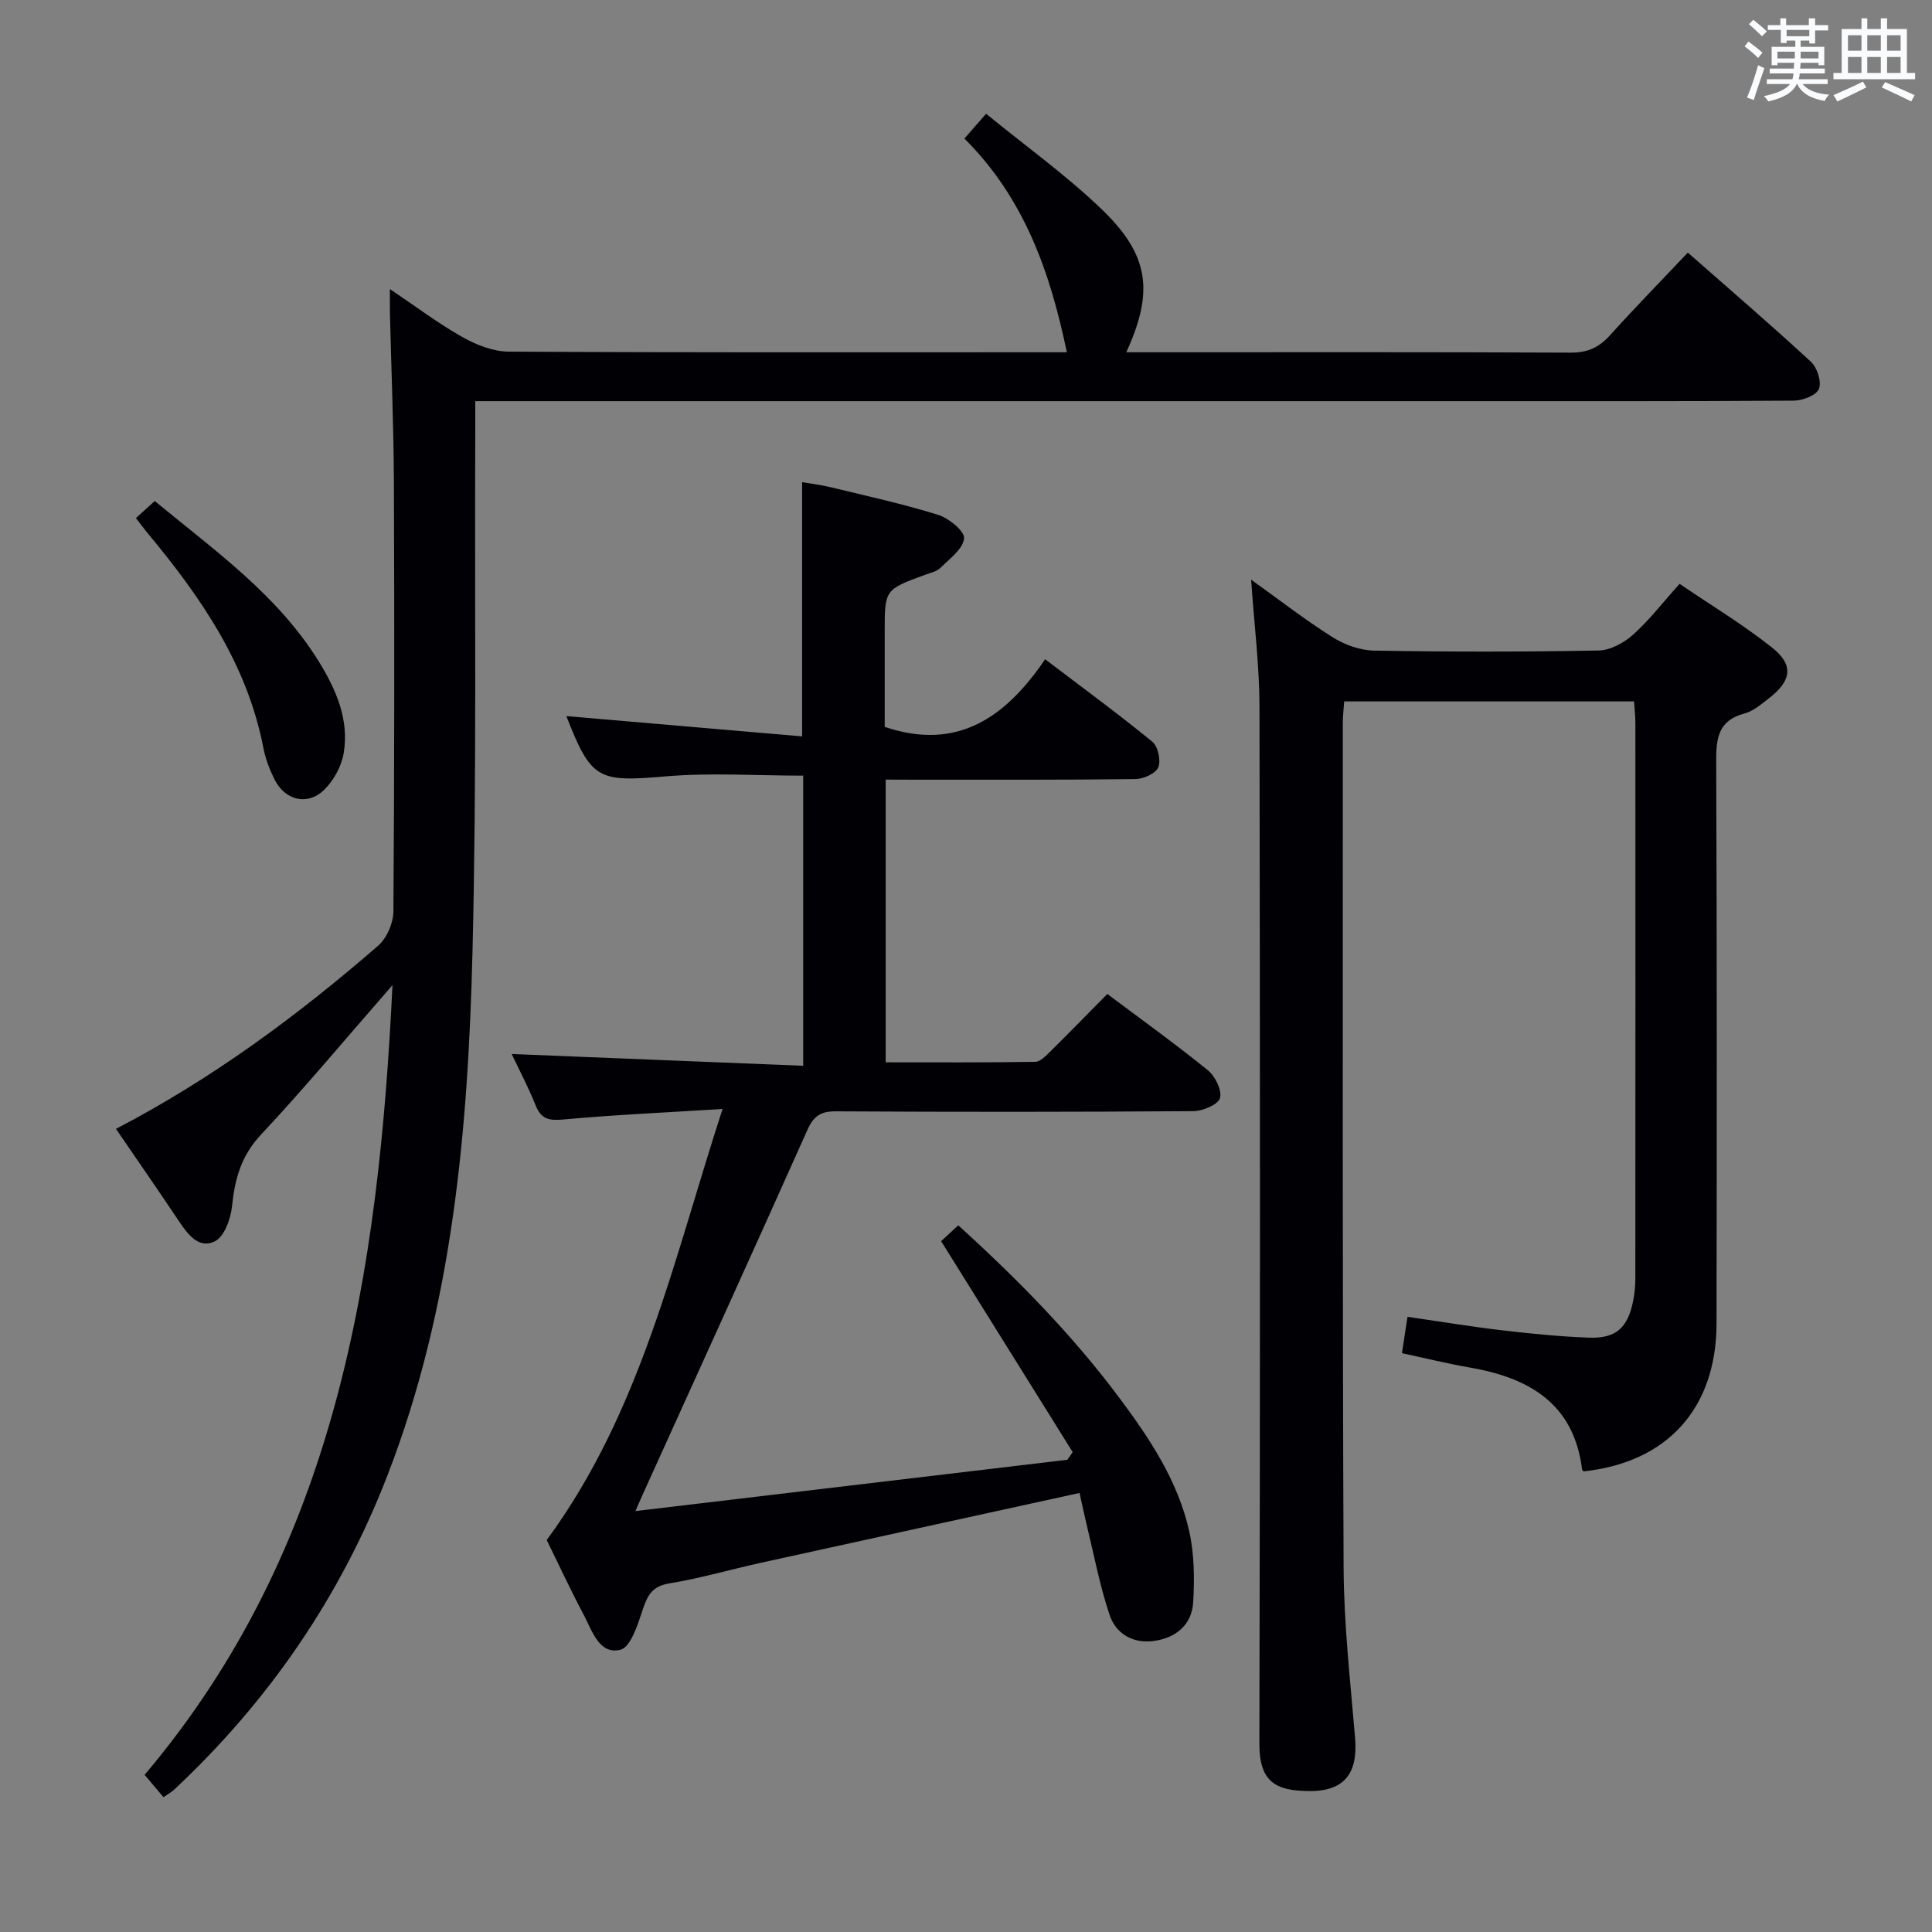 <svg enable-background="new 0 0 400 400" viewBox="0 0 400 400" xmlns="http://www.w3.org/2000/svg"><rect x="0" y="0" width="400" height="400" fill="#808080" stroke="none"/><g fill="#010105"><path d="m81.26 203.96c-9.69 11.09-18.21 21.32-27.29 31.03-4.07 4.36-5.36 9.16-5.93 14.75-.27 2.59-1.57 6.23-3.52 7.24-3.29 1.7-5.62-1.37-7.47-4.14-4.23-6.33-8.57-12.59-13.04-19.12 20.04-10.44 37.65-23.5 54.27-37.91 1.8-1.56 3.15-4.69 3.17-7.1.21-29.66.22-59.32.1-88.98-.05-11.64-.54-23.28-.82-34.93-.03-1.31 0-2.61 0-4.95 5.43 3.65 10.02 7.13 15 9.93 2.87 1.62 6.35 3 9.56 3.02 36.83.21 73.65.13 110.48.13h5.11c-3.45-16.54-8.78-31.88-21.21-44.24 1.43-1.64 2.67-3.06 4.49-5.14 8.22 6.73 16.65 12.75 24.03 19.87 9.8 9.46 10.71 17.01 5 29.51h4.99c29 0 57.99-.06 86.99.08 3.51.02 5.91-1.08 8.19-3.62 5.11-5.68 10.46-11.14 16.09-17.09 8.66 7.62 17.21 14.96 25.48 22.6 1.3 1.2 2.25 4.16 1.66 5.62-.53 1.33-3.38 2.42-5.21 2.43-23.5.16-46.99.11-70.49.11-65.32 0-130.64 0-195.97 0-1.96 0-3.92 0-6.52 0 0 2.25.01 4.04 0 5.82-.14 35.99.31 71.99-.57 107.97-.91 36.92-4.07 73.65-17.61 108.61-9.72 25.11-24.55 46.72-44.19 65.09-.47.44-1.05.75-2.18 1.54-1.27-1.5-2.54-3-3.91-4.63 39.69-46.93 48.43-103.55 51.32-163.5z"/><path d="m183.37 161.41v58.53c10.44 0 20.7.07 30.96-.1 1.07-.02 2.24-1.27 3.15-2.17 3.91-3.85 7.74-7.79 11.78-11.88 7.12 5.35 14.13 10.37 20.82 15.8 1.52 1.24 2.97 4.18 2.5 5.77-.4 1.36-3.58 2.68-5.54 2.69-24.66.18-49.33.18-73.99.04-3.15-.02-4.6.98-5.88 3.84-11.31 25.32-22.81 50.56-34.26 75.83-.26.58-.51 1.17-1.35 3.09 30.41-3.61 59.91-7.12 89.42-10.62.37-.53.74-1.05 1.11-1.58-9.02-14.46-18.03-28.92-27.24-43.68.8-.74 2-1.85 3.55-3.28 12.17 11.05 23.55 22.6 33.32 35.68 6.3 8.44 12.15 17.21 14.49 27.63 1.06 4.73 1.11 9.8.83 14.68-.26 4.72-3.58 7.44-8.18 8.07-4.31.58-7.83-1.5-9.14-5.41-2.03-6.09-3.23-12.46-4.75-18.71-.5-2.06-.93-4.14-1.46-6.53-22.26 4.88-44.12 9.65-65.98 14.46-6.32 1.39-12.56 3.22-18.93 4.26-3.47.57-4.5 2.34-5.49 5.31-1.03 3.12-2.52 7.92-4.67 8.44-4.4 1.06-5.84-3.94-7.57-7.21-2.8-5.26-5.3-10.68-7.68-15.51 19.56-26.6 26.18-57.8 36.41-89.25-11.81.74-22.37 1.21-32.88 2.17-2.95.27-4.64.03-5.81-2.89-1.53-3.82-3.47-7.48-4.97-10.66 20.06.81 40.03 1.62 60.35 2.44 0-20.63 0-40.21 0-60.07-9.64 0-19.12-.65-28.47.15-13.99 1.2-15.42.73-20.56-12.48 15.97 1.37 32.19 2.77 48.81 4.2 0-18.18 0-35.07 0-52.63 1.74.3 3.91.55 6.02 1.07 7.41 1.8 14.87 3.43 22.13 5.69 2.22.69 5.52 3.38 5.38 4.88-.2 2.17-2.98 4.2-4.87 6.08-.77.77-2.06 1.04-3.16 1.44-8.4 3.08-8.4 3.07-8.4 11.79v19.71c15.06 5.09 25.05-1.98 33.21-14 7.82 5.94 15.16 11.32 22.2 17.08 1.18.96 1.81 3.89 1.22 5.31-.53 1.27-3.06 2.4-4.72 2.42-15.16.19-30.33.12-45.5.13-1.95-.02-3.9-.02-6.21-.02z"/><path d="m259.03 120.01c5.77 4.13 11.14 8.31 16.87 11.92 2.49 1.57 5.7 2.72 8.61 2.77 15.49.27 30.99.27 46.48-.02 2.42-.05 5.22-1.58 7.1-3.26 3.33-2.97 6.09-6.58 9.65-10.54 6.42 4.37 13.08 8.38 19.12 13.17 4.58 3.62 4.08 6.9-.64 10.54-1.57 1.21-3.23 2.65-5.07 3.14-5.35 1.42-5.85 5.02-5.83 9.8.16 38.82.13 77.64.07 116.46-.03 17.58-10.16 28.78-27.51 30.64-.1-.11-.3-.22-.32-.35-1.7-13.79-11.06-19.05-23.37-21.17-4.56-.79-9.07-1.91-13.93-2.95.36-2.39.7-4.59 1.15-7.53 6.61.96 12.93 2.01 19.28 2.76 6.1.71 12.23 1.34 18.36 1.56 5.58.2 8.03-2.12 9.1-7.76.28-1.46.43-2.96.43-4.44.02-38.32.02-76.64.01-114.96 0-1.46-.17-2.92-.28-4.57-20.1 0-39.87 0-60.01 0-.1 1.52-.28 2.96-.28 4.39.01 58.31-.1 116.63.16 174.94.05 11.78 1.4 23.56 2.38 35.32.59 7.08-2.07 10.96-9.33 10.95-6.92-.01-10.51-1.71-10.49-9.82.17-71.64.15-143.29.02-214.93-.03-8.44-1.1-16.86-1.73-26.06z"/><path d="m28.14 107.26c1.29-1.17 2.49-2.25 3.9-3.53 12.44 10.29 25.53 19.48 34.07 33.4 3.55 5.79 6.19 11.92 5.05 18.79-.45 2.71-2.06 5.65-4.03 7.59-3.44 3.37-8.1 2.22-10.28-2.11-1.03-2.06-1.89-4.29-2.32-6.55-3.36-17.42-13.06-31.38-24.1-44.63-.72-.88-1.39-1.8-2.29-2.96z"/></g><path d="m361.2 9.6.8-1c.9.7 1.9 1.4 2.9 2.3l-.9 1.1c-1-1-2-1.8-2.8-2.4zm.5 10.6c.9-2.1 1.6-4.3 2.3-6.7.4.2.8.4 1.3.6-.7 2.1-1.5 4.3-2.2 6.6zm.4-15.2.9-.9c1 .8 2 1.6 2.8 2.4l-1 1c-.9-.9-1.8-1.7-2.7-2.5zm12.5-1.2h1.2v1.4h2.7v1.1h-2.7v2.7h-1.2v-.6h-1.8v1.3h4.9v3.8h-1.2v-.5h-3.7c0 .4-.1.9-.1 1.2h5.1v1h-5.2c0 .5-.1.9-.2 1.2h6v1h-5.2c1.1 1.3 2.9 2 5.5 2.2-.4.4-.7.8-.9 1.3-2.9-.5-4.8-1.6-5.7-3.5h-.1c-.8 1.7-2.7 2.9-5.9 3.6-.2-.4-.6-.8-.9-1.1 2.8-.6 4.6-1.4 5.4-2.5h-4.8v-1h5.3c.1-.3.2-.7.2-1.2h-4.9v-1h5c0-.4 0-.8.1-1.2h-3.5v.5h-1.2v-3.8h4.9v-1.3h-1.8v.5h-1.2v-2.7h-2.7v-1h2.6v-1.4h1.2v1.4h4.7v-1.4zm-6.6 8.3h3.6c0-.4 0-.9 0-1.4h-3.6zm1.9-4.6h4.7v-1.3h-4.7zm6.6 3.2h-3.7v1.4h3.7z" fill="#fafbfc"/><path d="m385.3 3.8h1.3v2.2h2.8v-2.2h1.3v2.2h4.1v9.1h1.7v1.3h-16.9v-1.3h1.7v-9.1h4.1v-2.2zm.4 13.1.7 1.2c-1.8.9-3.8 1.9-6 2.9-.2-.4-.5-.8-.8-1.3 2.3-1 4.3-1.9 6.1-2.8zm-3.1-6.4h2.8v-3.2h-2.8zm0 4.6h2.8v-3.3h-2.8zm4-4.6h2.8v-3.2h-2.8zm0 4.6h2.8v-3.3h-2.8zm3.7 1.9c2.1.9 4.1 1.8 6.1 2.7l-.7 1.3c-2.2-1.1-4.2-2-6.1-2.9zm3.2-9.7h-2.8v3.2h2.8zm-2.8 7.8h2.8v-3.3h-2.8z" fill="#fafbfc"/></svg>